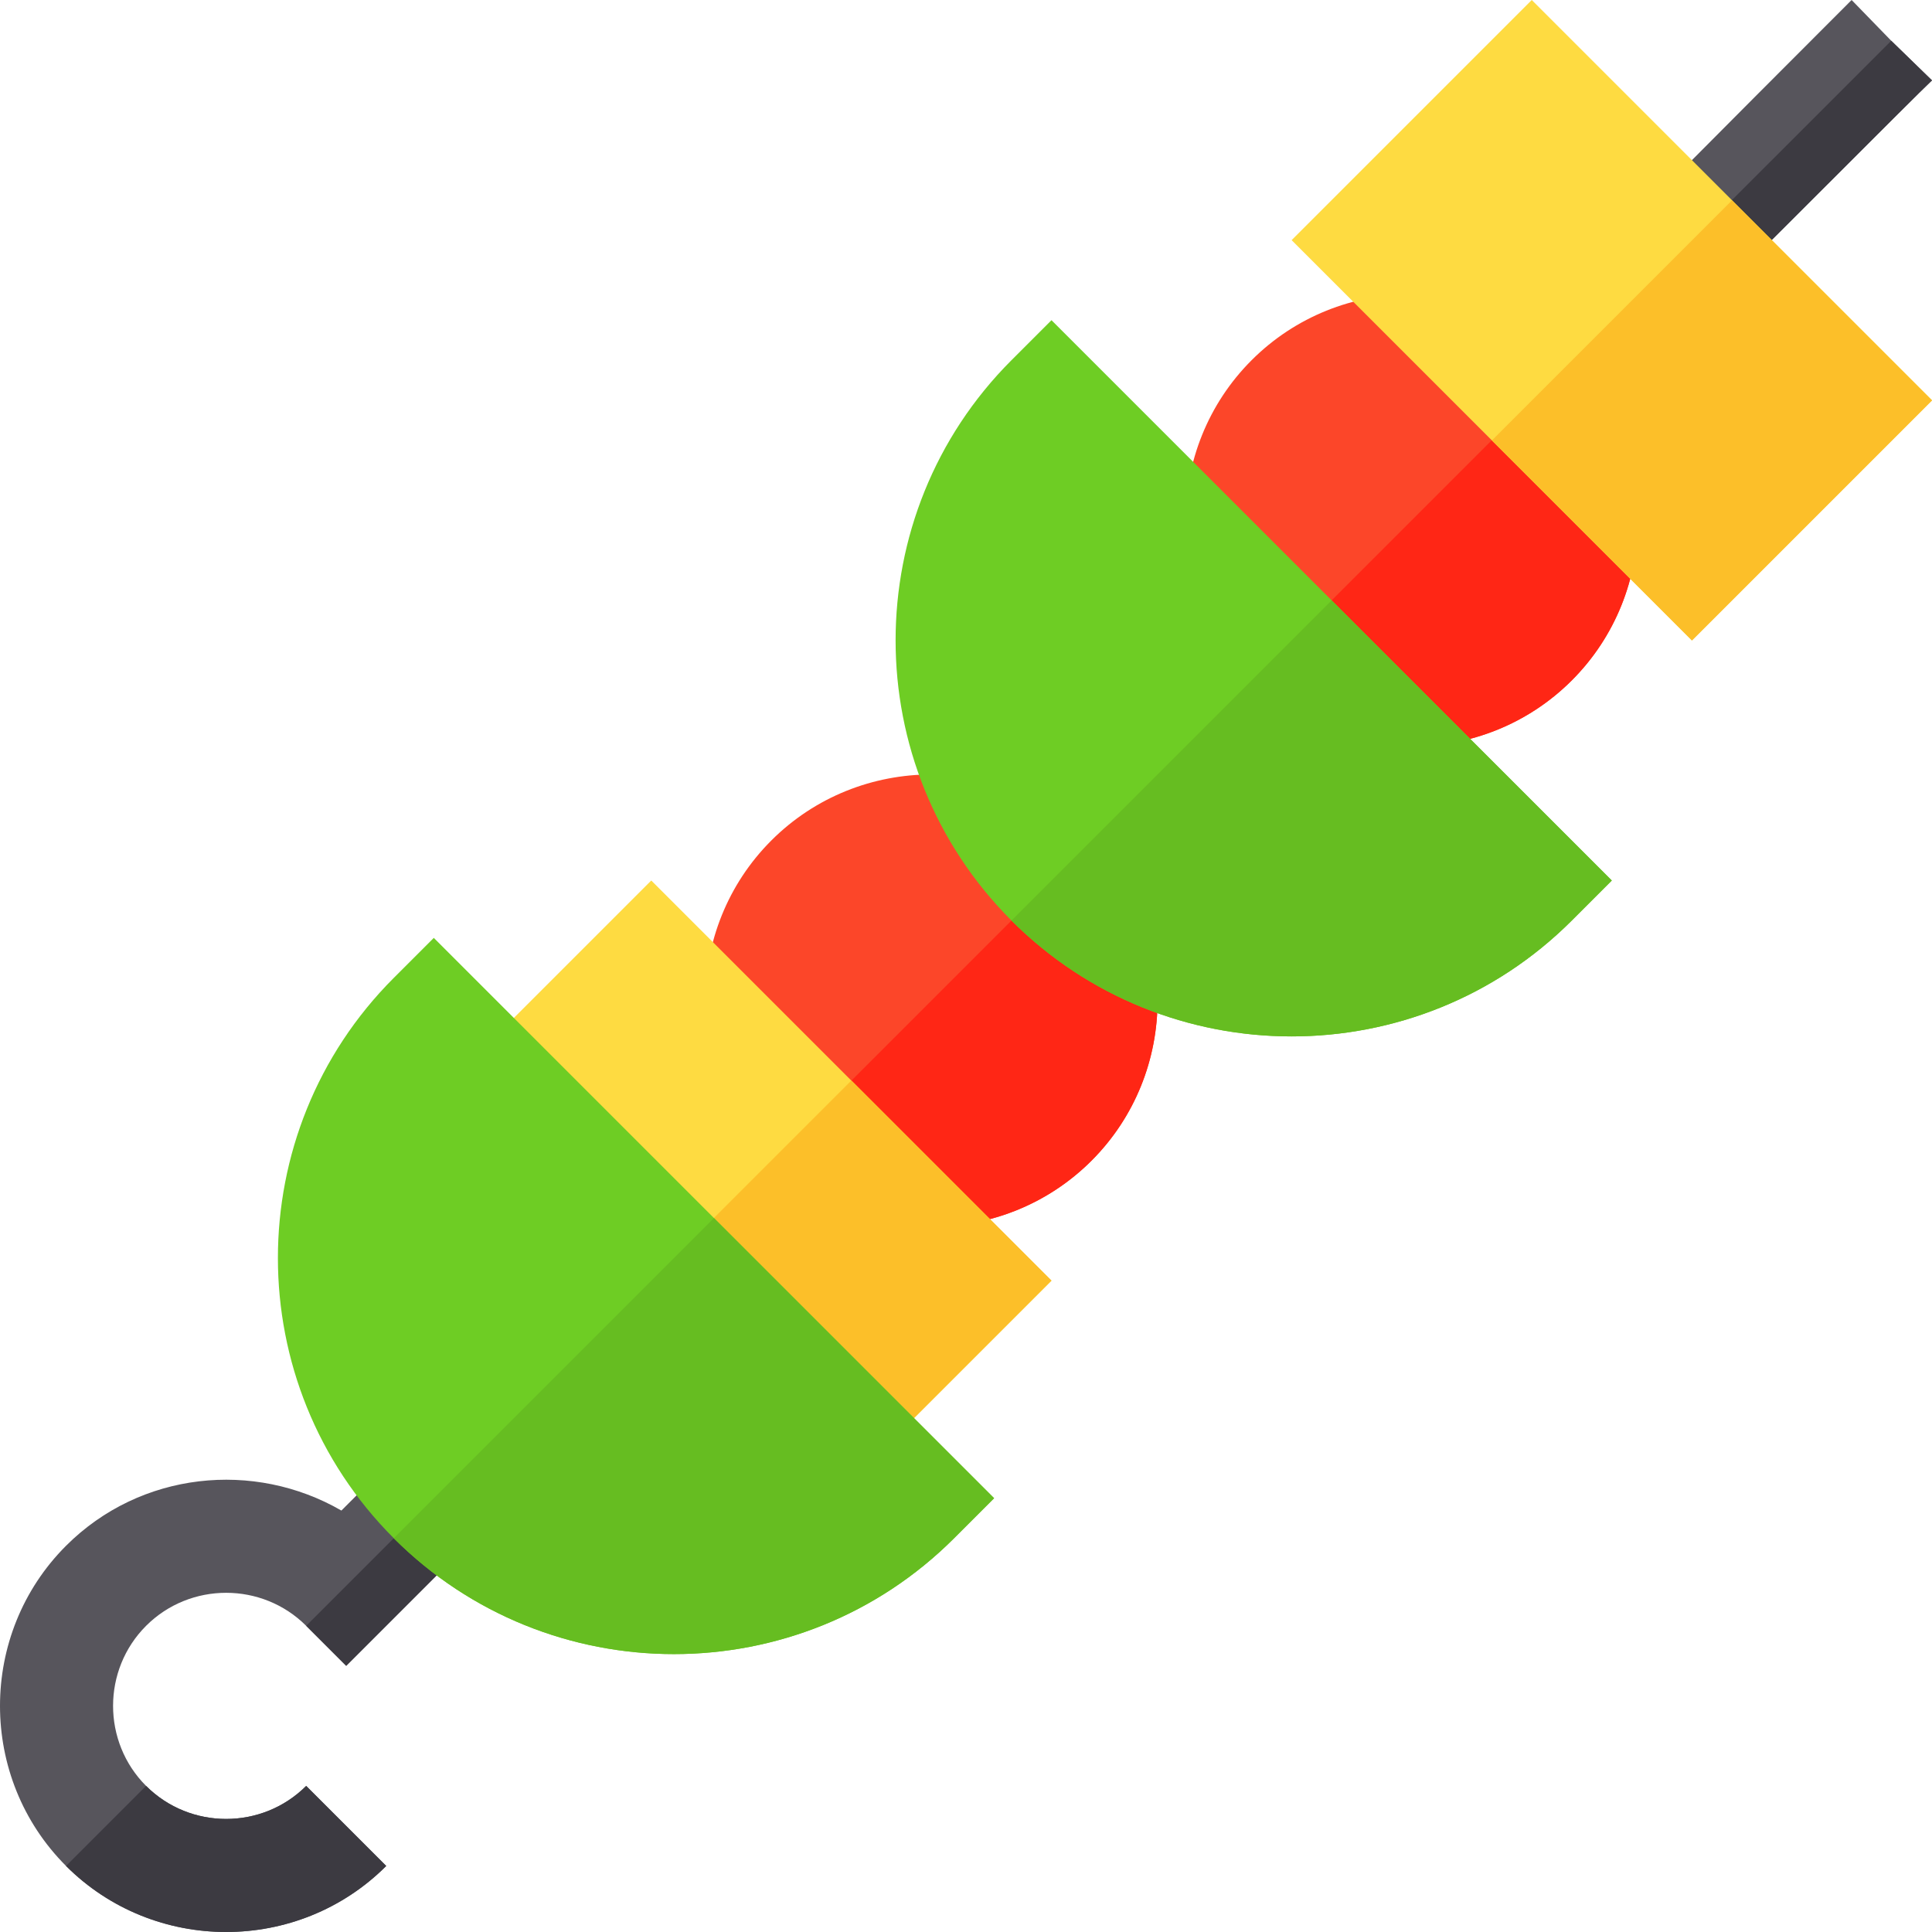 <?xml version="1.0" encoding="iso-8859-1"?>
<!-- Generator: Adobe Illustrator 19.0.0, SVG Export Plug-In . SVG Version: 6.00 Build 0)  -->
<svg version="1.1" id="Capa_1" xmlns="http://www.w3.org/2000/svg" xmlns:xlink="http://www.w3.org/1999/xlink" x="0px" y="0px"
	 viewBox="0 0 512 512" style="enable-background:new 0 0 512 512;" xml:space="preserve">
<path style="fill:#57555C;" d="M512,21.301c-3.6,3.3-56.1,56.098-53.101,52.798c-5.999,6-15.3,6-20.999,0c-6-5.7-6-15,0-21
	C441.2,49.499,490.7,0,490.7,0l10.5,10.801L512,21.301z"/>
<path style="fill:#3C3A41;" d="M512,21.301c-3.6,3.3-56.1,56.098-53.101,52.798c-5.999,6-15.3,6-20.999,0l63.3-63.298L512,21.301z"
	/>
<path style="fill:#FC4629;" d="M289.261,222.74c-23.334-23.334-61.518-23.335-84.853,0c-23.334,23.334-23.334,61.519,0,84.853
	s61.519,23.334,84.853,0C312.597,284.257,312.595,246.074,289.261,222.74z"/>
<path style="fill:#FF2615;" d="M204.41,307.591l84.853-84.853c23.334,23.334,23.335,61.518,0,84.853
	C265.927,330.925,227.743,330.925,204.41,307.591z"/>
<path style="fill:#FEDB41;" d="M172.59,233.346l-57.629,57.629L221.027,397.04l57.629-57.629L172.59,233.346z"/>
<rect x="185.824" y="300.968" transform="matrix(0.707 0.707 -0.707 0.707 307.041 -57.827)" style="fill:#FCBF29;" width="74.999" height="81.499"/>
<path style="fill:#57555C;" d="M102.354,494.499c-23.334,23.334-61.519,23.334-84.853,0s-23.334-61.519,0-84.853
	c19.728-19.728,49.852-22.698,72.973-9.334l13.879-13.879c5.94-5.94,15.273-5.94,21.213,0c5.94,5.94,5.94,15.273,0,21.213
	l-33.82,33.82L81.141,430.86c-11.667-11.667-30.759-11.667-42.426,0s-11.667,30.759,0,42.426s30.759,11.667,42.426,0
	L102.354,494.499z"/>
<path style="fill:#FC4629;" d="M416.541,95.459c-23.334-23.334-61.518-23.335-84.853,0c-23.334,23.334-23.334,61.519,0,84.853
	s61.519,23.334,84.853,0C439.876,156.978,439.875,118.793,416.541,95.459z"/>
<g>
	<path style="fill:#3C3A41;" d="M91.747,441.466L81.141,430.86l44.426-44.426c5.94,5.94,5.94,15.273,0,21.213L91.747,441.466z"/>
	<path style="fill:#3C3A41;" d="M102.354,494.499c-23.334,23.334-61.519,23.334-84.853,0l21.213-21.213
		c11.667,11.667,30.759,11.667,42.426,0L102.354,494.499z"/>
</g>
<path style="fill:#FF2615;" d="M331.688,180.313l84.853-84.853c23.334,23.334,23.335,61.518,0,84.853
	C393.207,203.646,355.022,203.646,331.688,180.313z"/>
<path style="fill:#6ECD24;" d="M278.655,84.853L268.048,95.46c-40.941,40.941-40.941,107.551,0,148.492s107.551,40.941,148.492,0
	l10.607-10.607L278.655,84.853z"/>
<path style="fill:#66BD21;" d="M427.147,233.346l-10.607,10.607c-40.941,40.941-107.551,40.941-148.492,0l84.853-84.853
	L427.147,233.346z"/>
<path style="fill:#FEDB41;" d="M405.934,0l-63.64,63.64L448.36,169.706l63.64-63.64L405.934,0z"/>
<rect x="416.154" y="66.364" transform="matrix(-0.707 -0.707 0.707 -0.707 695.69 510.89)" style="fill:#FCBF29;" width="74.999" height="89.999"/>
<path style="fill:#6ECD24;" d="M114.96,248.549l-10.607,10.607c-40.941,40.941-40.941,107.551,0,148.492s107.551,40.941,148.492,0
	l10.607-10.607L114.96,248.549z"/>
<path style="fill:#66BD21;" d="M263.452,397.04l-10.607,10.607c-40.941,40.941-107.551,40.941-148.492,0l84.853-84.853
	L263.452,397.04z"/>
<g>
</g>
<g>
</g>
<g>
</g>
<g>
</g>
<g>
</g>
<g>
</g>
<g>
</g>
<g>
</g>
<g>
</g>
<g>
</g>
<g>
</g>
<g>
</g>
<g>
</g>
<g>
</g>
<g>
</g>
</svg>

